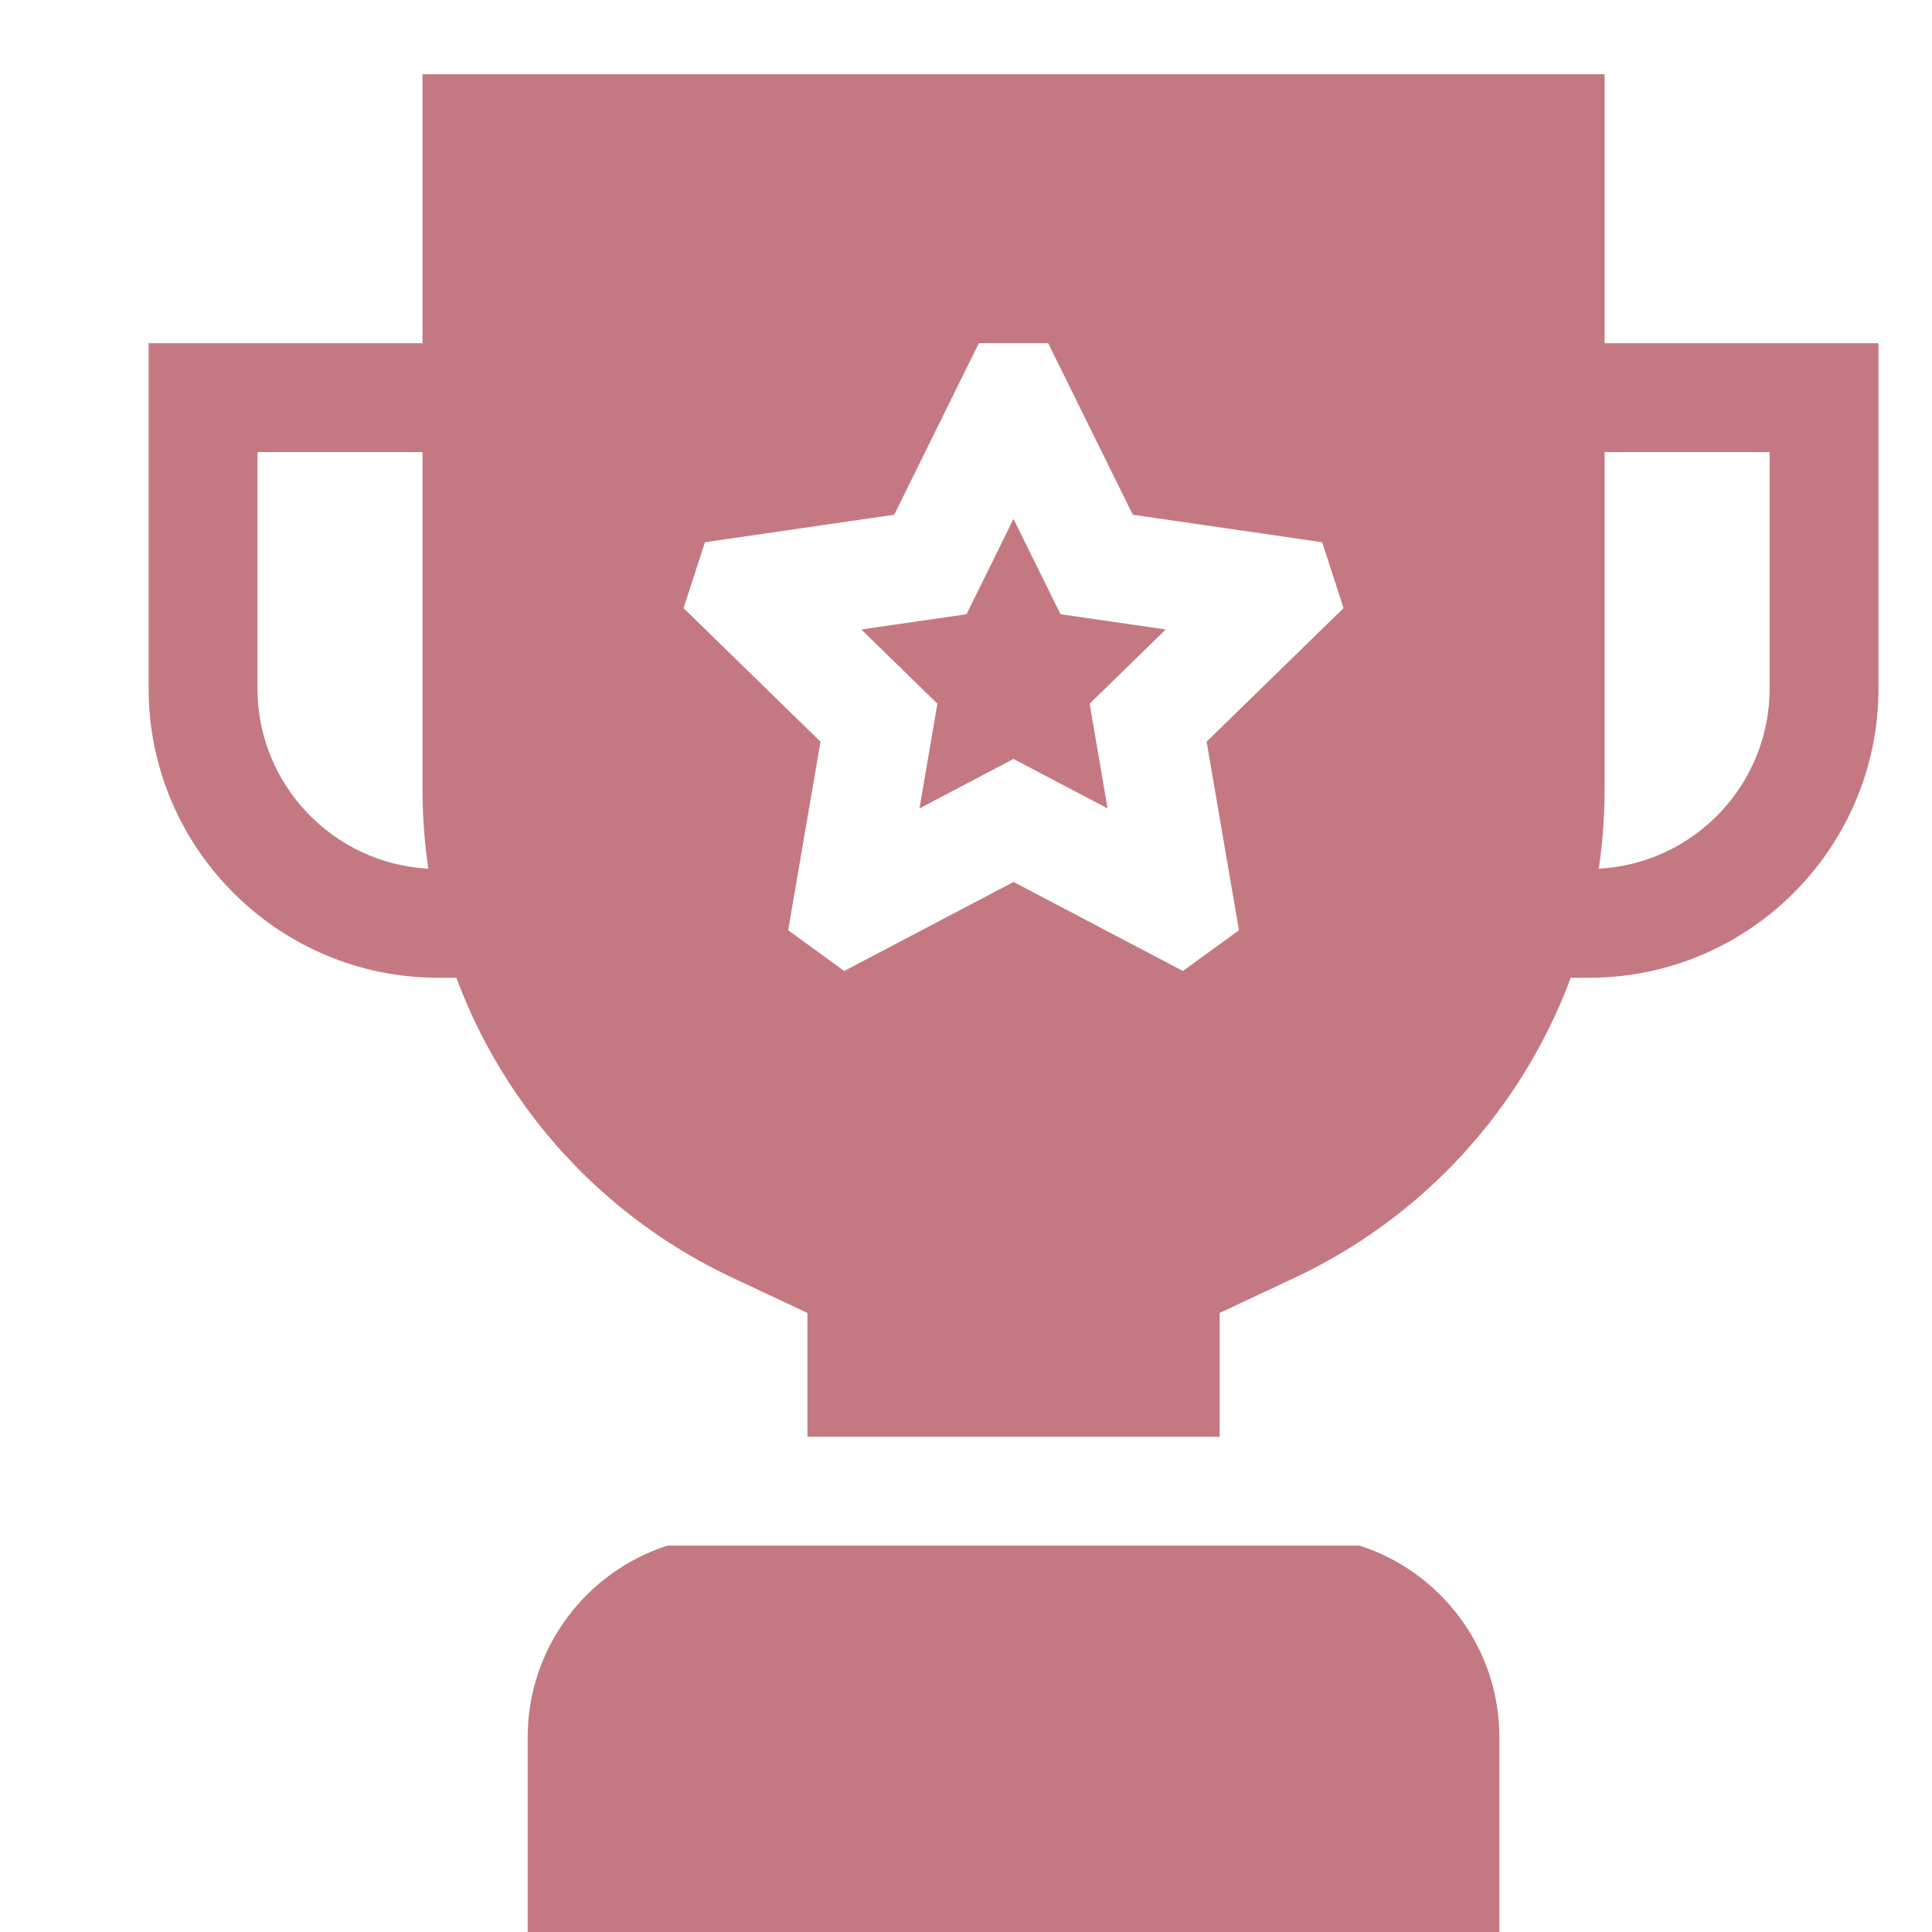 <svg width="26" height="26" viewBox="0 0 26 26" fill="none" xmlns="http://www.w3.org/2000/svg">
<path d="M18.297 20.8H8.982C7.892 21.151 7.101 22.174 7.101 23.38V26H20.178V23.38C20.178 22.174 19.387 21.151 18.297 20.8Z" fill="#C47982"/>
<path d="M14.272 8.266L13.639 6.983L13.007 8.266L11.591 8.471L12.615 9.47L12.374 10.879L13.639 10.214L14.905 10.879L14.664 9.47L15.688 8.471L14.272 8.266Z" fill="#C47982"/>
<path d="M21.594 4.619V1H5.686V4.619H2V9.265C2 11.412 3.747 13.158 5.893 13.158H6.141C6.317 13.631 6.542 14.086 6.816 14.517C7.555 15.681 8.606 16.607 9.854 17.194L10.866 17.669V19.335H16.414V17.669L17.426 17.194C18.674 16.607 19.725 15.681 20.464 14.517C20.737 14.086 20.963 13.631 21.139 13.158H21.386C23.533 13.158 25.28 11.412 25.28 9.265V4.619H21.594V4.619ZM3.465 9.265V6.084H5.686V10.629C5.686 10.986 5.713 11.34 5.764 11.69C4.485 11.623 3.465 10.561 3.465 9.265ZM16.238 9.981L16.673 12.519L15.919 13.067L13.64 11.869L11.361 13.067L10.607 12.519L11.042 9.981L9.199 8.184L9.487 7.297L12.034 6.927L13.173 4.619H14.106L15.245 6.927L17.793 7.297L18.081 8.184L16.238 9.981ZM23.815 9.265C23.815 10.561 22.795 11.623 21.516 11.69C21.567 11.34 21.594 10.986 21.594 10.629V6.084H23.815V9.265Z" fill="#C47982"/>
</svg>
